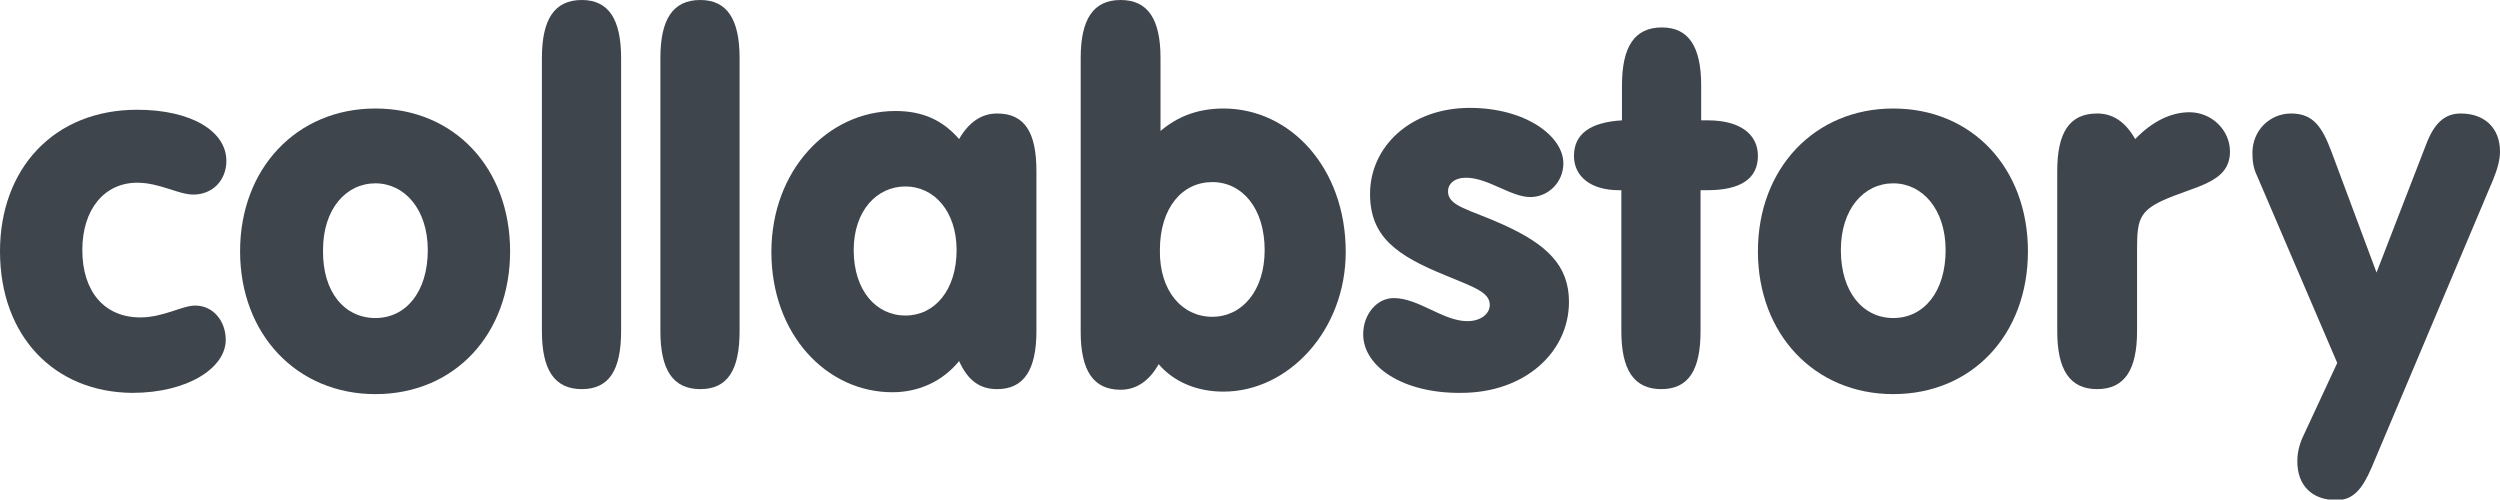 <?xml version="1.0" encoding="utf-8"?>
<!-- Generator: Adobe Illustrator 15.1.0, SVG Export Plug-In . SVG Version: 6.00 Build 0)  -->
<!DOCTYPE svg PUBLIC "-//W3C//DTD SVG 1.1//EN" "http://www.w3.org/Graphics/SVG/1.1/DTD/svg11.dtd">
<svg version="1.1" id="Ebene_1" xmlns="http://www.w3.org/2000/svg" xmlns:xlink="http://www.w3.org/1999/xlink" x="0px" y="0px"
	 width="400.9px" height="80.1px" viewBox="0 0 400.9 80.1" style="enable-background:new 0 0 400.9 80.1;" xml:space="preserve">
<style type="text/css">
<![CDATA[
	.st0{fill:#3E454C;}
]]>
</style>
<g>
	<path class="st0" d="M22,17.6c8.6,0,14.3,3.4,14.3,8.2c0,3.1-2.2,5.4-5.3,5.4c-2.4,0-5.4-1.9-9-1.9c-5.2,0-8.8,4.2-8.8,10.8
		c0,6.6,3.5,10.8,9.3,10.8c3.7,0,6.7-1.9,8.8-1.9c2.9,0,4.9,2.5,4.9,5.5c0,4.5-6.1,8.5-15,8.5C8.7,62.9,0,53.9,0,40.3
		C0,27.1,8.6,17.6,22,17.6z"/>
	<path class="st0" d="M60.2,17.4c12.7,0,21.6,9.6,21.6,22.9s-8.9,22.9-21.6,22.9c-12.6,0-21.7-9.6-21.7-22.9S47.6,17.4,60.2,17.4z
		 M60.2,51c4.9,0,8.4-4.2,8.4-10.9c0-6.5-3.7-10.7-8.4-10.7s-8.4,4.1-8.4,10.7C51.7,46.9,55.3,51,60.2,51z"/>
	<path class="st0" d="M93.3,0c4.3,0,6.3,3.1,6.3,9.3v43.8c0,6.2-1.9,9.3-6.3,9.3s-6.4-3.1-6.4-9.3V9.3C86.9,3.1,88.9,0,93.3,0z"/>
	<path class="st0" d="M112.3,0c4.3,0,6.3,3.1,6.3,9.3v43.8c0,6.2-1.9,9.3-6.3,9.3c-4.4,0-6.4-3.1-6.4-9.3V9.3
		C105.9,3.1,107.9,0,112.3,0z"/>
	<path class="st0" d="M143.1,62.9c-10.5,0-19.4-9.2-19.4-22.5c0-13,9-22.6,19.9-22.6c4.4,0,7.6,1.5,10.2,4.5
		c1.5-2.6,3.5-4.1,6.1-4.1c4.4,0,6.3,3,6.3,9.2v25.7c0,6.2-2,9.3-6.3,9.3c-2.8,0-4.7-1.4-6.1-4.5C151.2,61.1,147.4,62.9,143.1,62.9z
		 M145.2,50.6c4.7,0,8.2-4.1,8.2-10.5c0-6.2-3.6-10.2-8.2-10.2c-4.6,0-8.3,3.9-8.3,10.2C136.9,46.6,140.5,50.6,145.2,50.6z"/>
	<path class="st0" d="M196.2,17.4c10.7,0,19.6,9.5,19.6,23c0,12.6-9.2,22.4-19.6,22.4c-4.2,0-7.9-1.5-10.4-4.4
		c-1.5,2.7-3.6,4.1-6.1,4.1c-4.4,0-6.4-3.1-6.4-9.3V9.3c0-6.2,2-9.3,6.4-9.3c4.4,0,6.4,3.1,6.4,9.3V21
		C188.7,18.8,191.9,17.4,196.2,17.4z M194.4,50.8c4.8,0,8.4-4.2,8.4-10.7c0-6.7-3.6-10.9-8.4-10.9s-8.4,4.1-8.4,10.9
		C185.9,46.7,189.6,50.8,194.4,50.8z"/>
	<path class="st0" d="M218.6,53.6c0-3.2,2.2-5.8,4.9-5.8c4,0,7.9,3.7,11.8,3.7c2.2,0,3.6-1.2,3.6-2.6c0-2-2.4-2.8-7-4.7
		c-7.9-3.2-12.2-6.2-12.2-13.1c0-7.6,6.5-13.8,16-13.8c8.9,0,15,4.5,15,8.9c0,3-2.4,5.4-5.3,5.4c-3.1,0-6.8-3.1-10.3-3.1
		c-1.9,0-2.9,1-2.9,2.2c0,2.4,3.5,2.9,8.8,5.3c7.1,3.2,10.6,6.6,10.6,12.4c0,8.1-7.1,14.6-17.3,14.6C225,63.1,218.6,58.8,218.6,53.6
		z"/>
	<path class="st0" d="M259.6,30.5c-4.5,0-7.2-2.2-7.2-5.5c0-3.5,2.6-5.4,7.7-5.7v-5.6c0-6.2,2-9.3,6.4-9.3c4.3,0,6.3,3.1,6.3,9.3
		v5.6h1.1c5.1,0,8,2.2,8,5.7c0,3.6-2.7,5.5-8.1,5.5h-1.1v22.6c0,6.2-1.9,9.3-6.3,9.3c-4.4,0-6.4-3.1-6.4-9.3V30.5
		C259.9,30.5,259.7,30.5,259.6,30.5z"/>
	<path class="st0" d="M303.6,17.4c12.7,0,21.6,9.6,21.6,22.9s-8.9,22.9-21.6,22.9c-12.6,0-21.7-9.6-21.7-22.9S291,17.4,303.6,17.4z
		 M303.6,51c4.9,0,8.4-4.2,8.4-10.9c0-6.5-3.7-10.7-8.4-10.7c-4.7,0-8.4,4.1-8.4,10.7C295.2,46.9,298.8,51,303.6,51z"/>
	<path class="st0" d="M329.9,27.4c0-6.2,2-9.2,6.4-9.2c2.5,0,4.5,1.3,6.1,4.1c2.7-2.8,5.7-4.3,8.7-4.3c3.6,0,6.5,2.9,6.5,6.3
		c0,5.1-5.7,5.5-10.9,7.9c-3.6,1.7-4,3.2-4,7.6v13.3c0,6.2-2,9.3-6.4,9.3c-4.4,0-6.4-3.1-6.4-9.3V27.4z"/>
	<path class="st0" d="M394.6,18.2c3.9,0,6.3,2.4,6.3,6.1c0,1.3-0.4,2.8-1.1,4.5l-19.5,46.2c-1.4,3.2-2.8,5.2-5.6,5.2
		c-4,0-6.3-2.4-6.3-6.2c0-1.4,0.3-2.8,1.1-4.4l5.3-11.4l-12.9-30.1c-0.6-1.2-0.7-2.5-0.7-3.6c0-3.6,2.8-6.3,6.2-6.3
		c3.6,0,5,2.2,6.5,6.2l7.2,19.3l7.9-20.4C390.3,19.8,392,18.2,394.6,18.2z"/>
</g>
</svg>
